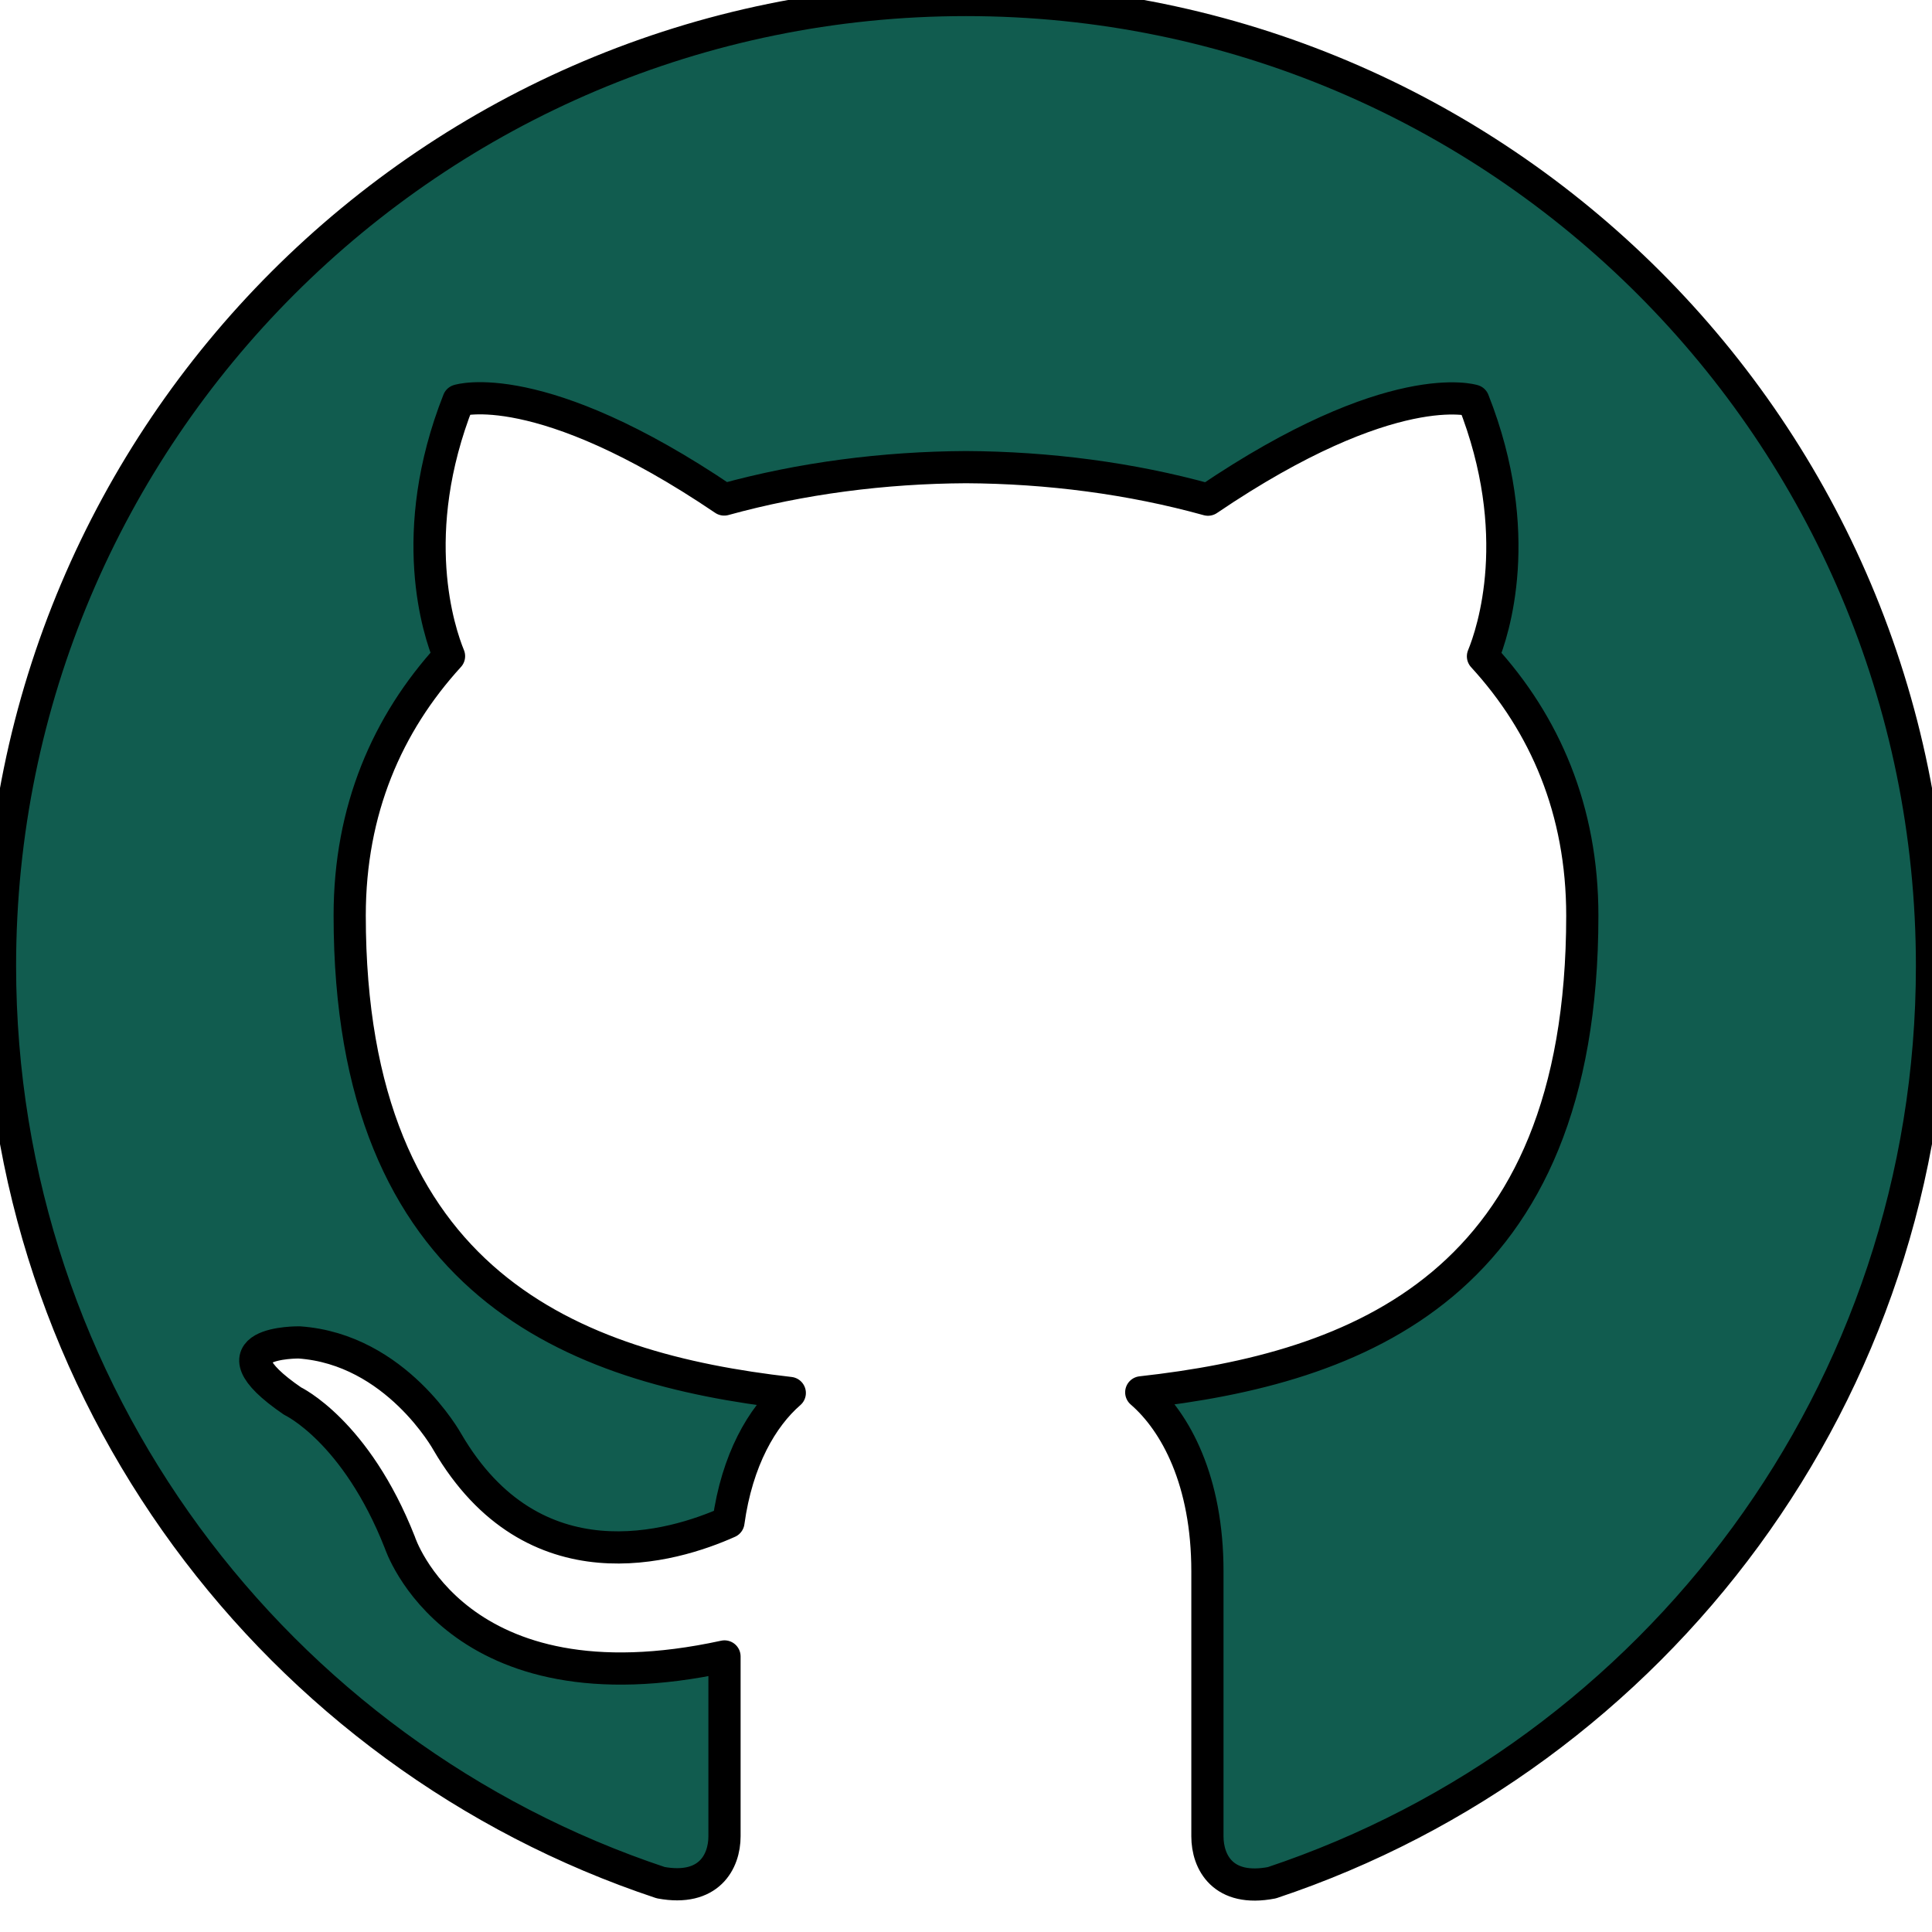 <?xml version="1.0" encoding="UTF-8" standalone="no"?>
<svg
   width="24"
   height="24"
   viewBox="0 0 24 24"
   version="1.1"
   id="svg834"
   sodipodi:docname="iconmonstr-github-1.svg"
   inkscape:version="1.1 (c68e22c387, 2021-05-23)"
   xmlns:inkscape="http://www.inkscape.org/namespaces/inkscape"
   xmlns:sodipodi="http://sodipodi.sourceforge.net/DTD/sodipodi-0.dtd"
   xmlns="http://www.w3.org/2000/svg"
   xmlns:svg="http://www.w3.org/2000/svg">
  <defs
     id="defs838">
    <marker
       style="overflow:visible"
       id="Arrow1Lstart"
       refX="0.0"
       refY="0.0"
       orient="auto"
       inkscape:stockid="Arrow1Lstart"
       inkscape:isstock="true">
      <path
         transform="scale(0.8) translate(12.5,0)"
         style="fill-rule:evenodd;fill:context-stroke;stroke:context-stroke;stroke-width:1.0pt"
         d="M 0.0,0.0 L 5.0,-5.0 L -12.5,0.0 L 5.0,5.0 L 0.0,0.0 z "
         id="path3226" />
    </marker>
  </defs>
  <sodipodi:namedview
     id="namedview836"
     pagecolor="#505050"
     bordercolor="#ffffff"
     borderopacity="1"
     inkscape:pageshadow="0"
     inkscape:pageopacity="0"
     inkscape:pagecheckerboard="1"
     showgrid="false"
     inkscape:snap-global="false"
     inkscape:zoom="16"
     inkscape:cx="-0.84375"
     inkscape:cy="6.71875"
     inkscape:window-width="1920"
     inkscape:window-height="1017"
     inkscape:window-x="-8"
     inkscape:window-y="-8"
     inkscape:window-maximized="1"
     inkscape:current-layer="svg834" />
  <path
     id="path832"
     style="fill:#115c4f;fill-opacity:1;fill-rule:nonzero;stroke:#000000;stroke-opacity:1;stroke-width:0.4;stroke-miterlimit:4;stroke-dasharray:none;stroke-linejoin:round;stroke-linecap:round;paint-order:normal"
     d="M 12,0 C 5.374,0 0,5.373 0,12 0,17.302 3.438,21.8 8.207,23.387 8.806,23.498 9,23.127 9,22.811 v -2.234 c -3.338,0.726 -4.033,-1.416 -4.033,-1.416 -0.546,-1.387 -1.332,-1.756 -1.332,-1.756 -1.089,-0.745 0.082,-0.729 0.082,-0.729 1.205,0.084 1.84,1.236 1.84,1.236 1.07,1.834 2.807,1.303 3.492,0.996 0.107,-0.775 0.418,-1.305 0.762,-1.604 -2.665,-0.305 -5.467,-1.335 -5.467,-5.932 0,-1.311 0.467,-2.381 1.234,-3.221 -0.124,-0.303 -0.535,-1.524 0.117,-3.176 0,0 1.008,-0.322 3.301,1.23 C 9.953,5.941 10.98,5.808 12,5.803 c 1.02,0.005 2.047,0.138 3.006,0.404 2.291,-1.552 3.297,-1.23 3.297,-1.23 0.653,1.653 0.243,2.874 0.119,3.176 0.77,0.84 1.234,1.911 1.234,3.221 0,4.609 -2.807,5.625 -5.479,5.922 0.43,0.372 0.822,1.103 0.822,2.223 v 3.293 c 0,0.319 0.192,0.694 0.801,0.576 C 20.566,21.798 24,17.3 24,12 24,5.373 18.627,0 12,0 Z" />
</svg>

